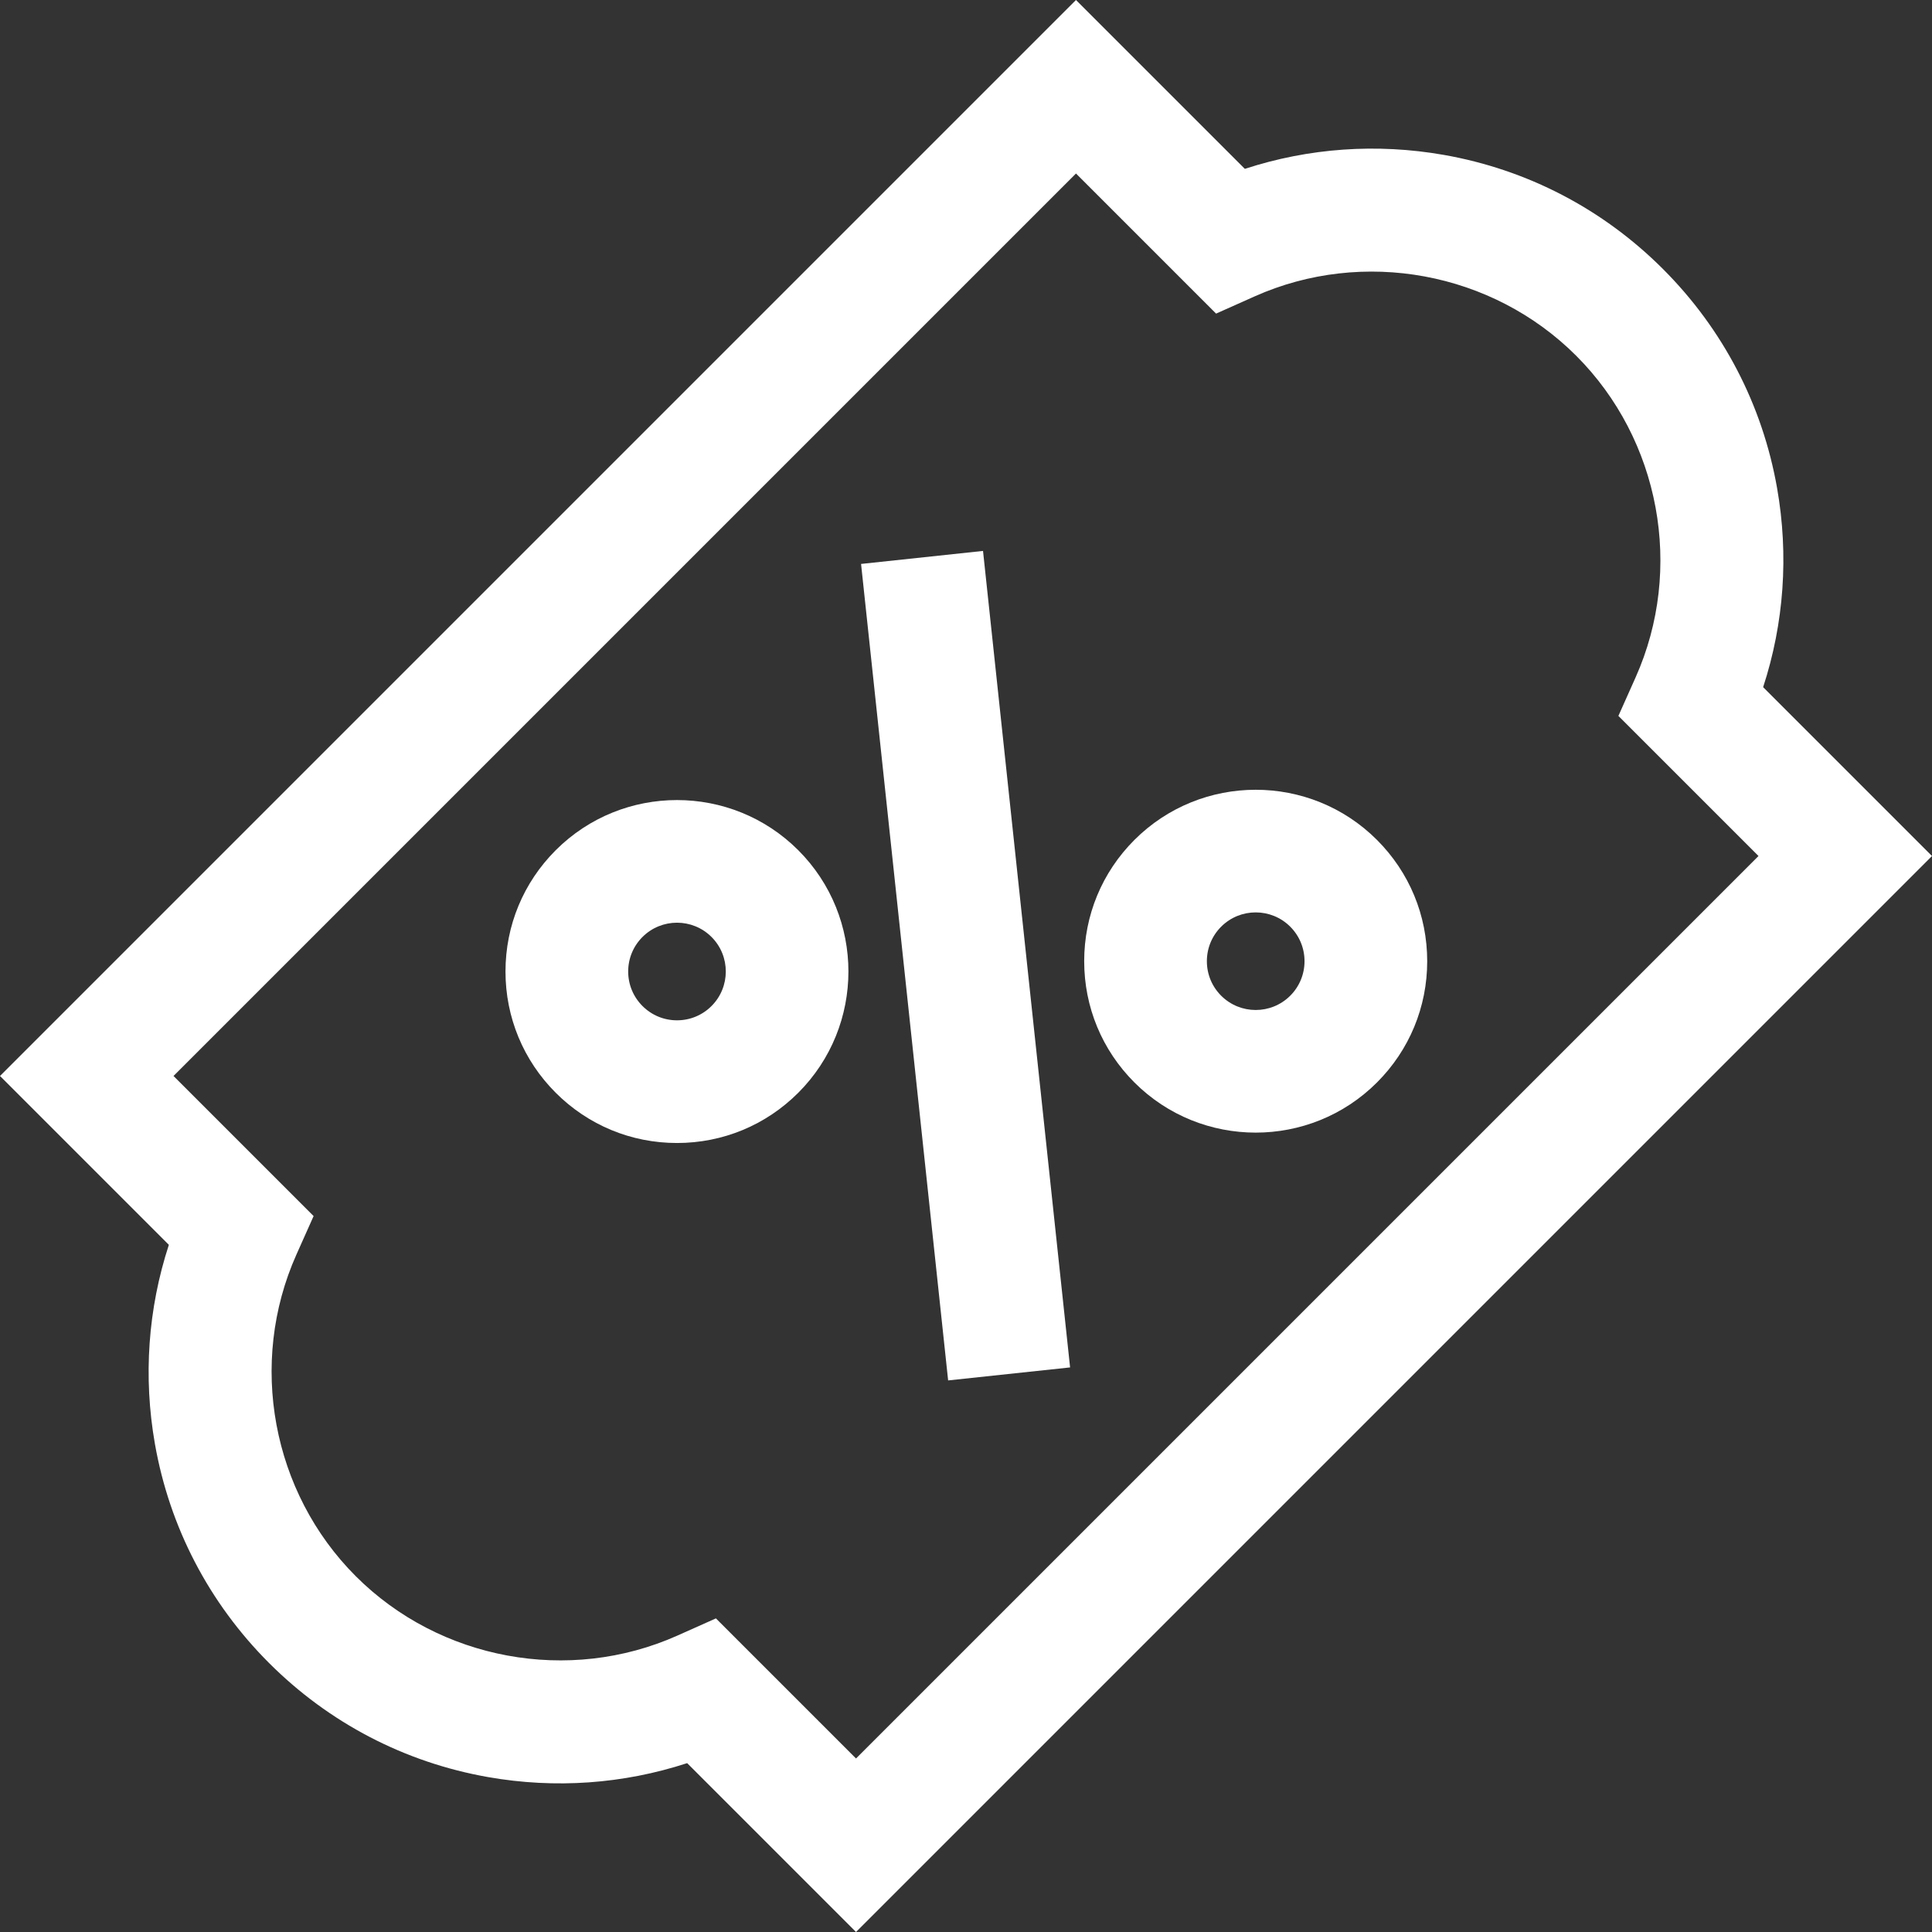 <?xml version="1.0"?>
<svg xmlns="http://www.w3.org/2000/svg" xmlns:xlink="http://www.w3.org/1999/xlink" xmlns:svgjs="http://svgjs.com/svgjs" version="1.1" width="512" height="512" x="0" y="0" viewBox="0 0 512.001 512.001" style="enable-background:new 0 0 512 512" xml:space="preserve" class=""><rect x="0" y="0" width="512.001" height="512.001" fill="#333333" stroke="none"/><g>
<g xmlns="http://www.w3.org/2000/svg">
	<g>
		<path d="M211.55,225.316c-17.722-17.721-46.556-17.722-64.278,0.001c-8.584,8.585-13.313,19.999-13.313,32.139    c0,12.14,4.728,23.555,13.313,32.139c8.585,8.585,19.999,13.313,32.139,13.313c12.14,0,23.555-4.728,32.139-13.313    C229.272,271.873,229.272,243.039,211.55,225.316z M188.562,266.605c-2.444,2.444-5.693,3.79-9.149,3.79s-6.705-1.346-9.148-3.79    c-2.444-2.444-3.79-5.692-3.79-9.148c0-3.456,1.346-6.705,3.79-9.149c2.523-2.523,5.836-3.783,9.149-3.783    s6.626,1.262,9.148,3.783C193.605,253.352,193.605,261.56,188.562,266.605z" fill="#ffffff" data-original="#000000" style=""/>
	</g>
</g>
<g xmlns="http://www.w3.org/2000/svg">
	<g>
		<path d="M364.912,222.587c-17.721-17.721-46.556-17.721-64.278,0.001c-8.584,8.584-13.313,19.999-13.313,32.139    c0,12.14,4.727,23.555,13.313,32.139c8.861,8.86,20.499,13.29,32.139,13.29c11.639,0,23.278-4.43,32.139-13.291    c8.586-8.585,13.313-19.999,13.313-32.139C378.225,242.586,373.496,231.171,364.912,222.587z M341.923,263.876    c-5.044,5.045-13.254,5.045-18.299,0c-2.444-2.444-3.79-5.693-3.79-9.149c0-3.456,1.346-6.705,3.79-9.149    c5.046-5.044,13.254-5.045,18.299,0c2.444,2.444,3.79,5.692,3.79,9.148C345.713,258.182,344.367,261.432,341.923,263.876z" fill="#ffffff" data-original="#000000" style=""/>
	</g>
</g>
<g xmlns="http://www.w3.org/2000/svg">
	<g>
		
			<rect x="239.747" y="147.139" transform="matrix(0.994 -0.106 0.106 0.994 -25.714 28.606)" width="32.514" height="217.684" fill="#ffffff" data-original="#000000" style=""/>
	</g>
</g>
<g xmlns="http://www.w3.org/2000/svg">
	<g>
		<path d="M467.251,182.104c5.534-16.947,6.821-34.972,3.698-52.746c-3.882-22.083-14.339-42.162-30.242-58.065    c-15.903-15.903-35.981-26.36-58.065-30.242c-17.775-3.126-35.801-1.837-52.746,3.697L285.148,0L0.001,285.147l44.749,44.749    c-5.534,16.947-6.821,34.972-3.697,52.746c3.882,22.083,14.339,42.162,30.242,58.065s35.982,26.36,58.065,30.242    c17.775,3.124,35.799,1.837,52.746-3.698l44.749,44.75l285.146-285.147L467.251,182.104z M226.853,466.019l-37.127-37.128    l-10.214,4.56c-28.732,12.831-62.982,6.507-85.227-15.737c-22.243-22.244-28.568-56.495-15.737-85.227l4.56-10.214l-37.127-37.127    L285.148,45.981l37.127,37.127l10.214-4.56c28.731-12.831,62.983-6.507,85.228,15.737c22.243,22.243,28.567,56.493,15.737,85.227    l-4.562,10.214l37.129,37.127L226.853,466.019z" fill="#ffffff" data-original="#000000" style=""/>
	</g>
</g>
<g xmlns="http://www.w3.org/2000/svg">
</g>
<g xmlns="http://www.w3.org/2000/svg">
</g>
<g xmlns="http://www.w3.org/2000/svg">
</g>
<g xmlns="http://www.w3.org/2000/svg">
</g>
<g xmlns="http://www.w3.org/2000/svg">
</g>
<g xmlns="http://www.w3.org/2000/svg">
</g>
<g xmlns="http://www.w3.org/2000/svg">
</g>
<g xmlns="http://www.w3.org/2000/svg">
</g>
<g xmlns="http://www.w3.org/2000/svg">
</g>
<g xmlns="http://www.w3.org/2000/svg">
</g>
<g xmlns="http://www.w3.org/2000/svg">
</g>
<g xmlns="http://www.w3.org/2000/svg">
</g>
<g xmlns="http://www.w3.org/2000/svg">
</g>
<g xmlns="http://www.w3.org/2000/svg">
</g>
<g xmlns="http://www.w3.org/2000/svg">
</g>
</g></svg>
